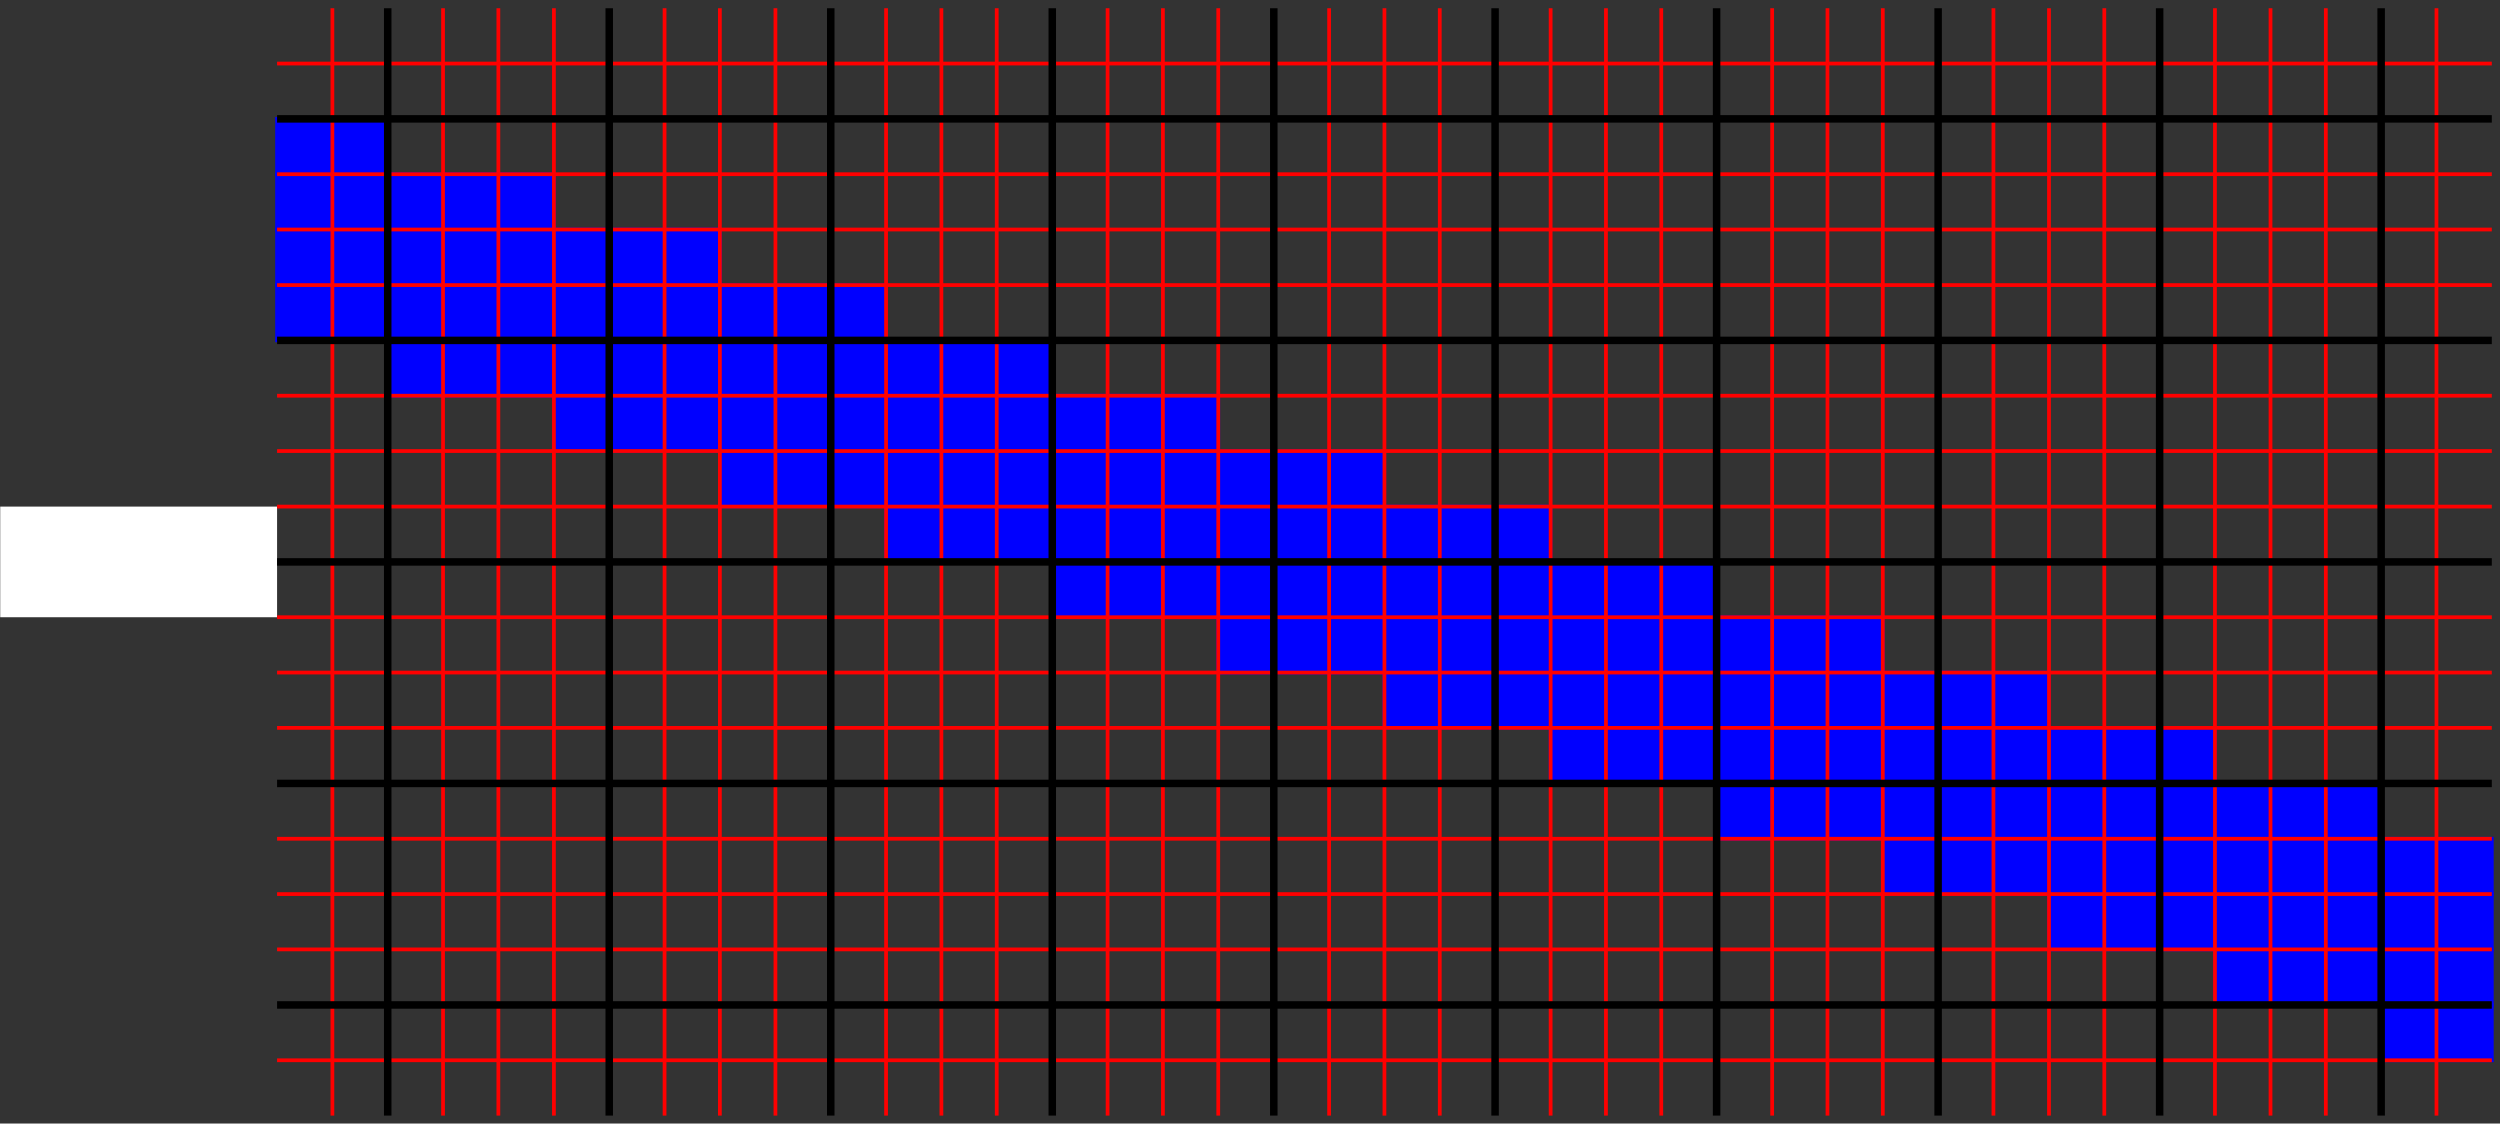 <?xml version="1.0" encoding="UTF-8" standalone="no"?>
<!-- Creator: fig2dev Version 3.2 Patchlevel 5e -->

<!-- CreationDate: Fri Sep 25 09:55:05 2015 -->

<!-- Magnification: 1.050 -->

<svg
   xmlns:dc="http://purl.org/dc/elements/1.1/"
   xmlns:cc="http://creativecommons.org/ns#"
   xmlns:rdf="http://www.w3.org/1999/02/22-rdf-syntax-ns#"
   xmlns:svg="http://www.w3.org/2000/svg"
   xmlns="http://www.w3.org/2000/svg"
   xmlns:sodipodi="http://sodipodi.sourceforge.net/DTD/sodipodi-0.dtd"
   xmlns:inkscape="http://www.inkscape.org/namespaces/inkscape"
   width="8.9in"
   height="4.0in"
   viewBox="-1 1146 10665 4793"
   id="svg2"
   version="1.1"
   inkscape:version="0.91 r13725"
   sodipodi:docname="fig_scanRaumStattFarbe2.svg">
  <rect x="-1" y="1146" width="10665" height="4793" fill="#333333" stroke="none"/>
  <defs
     id="defs160" />
  <sodipodi:namedview
     pagecolor="#ffffff"
     bordercolor="#666666"
     borderopacity="1"
     objecttolerance="10"
     gridtolerance="10"
     guidetolerance="10"
     inkscape:pageopacity="0"
     inkscape:pageshadow="2"
     inkscape:window-width="640"
     inkscape:window-height="480"
     id="namedview158"
     showgrid="false"
     inkscape:zoom="0.62172287"
     inkscape:cx="400.49998"
     inkscape:cy="180"
     inkscape:window-x="142"
     inkscape:window-y="60"
     inkscape:window-maximized="0"
     inkscape:current-layer="svg2" />
  <rect
     id="rect6"
     style="fill:#0000ff;stroke:#0000ff;stroke-width:16;stroke-linecap:butt;stroke-linejoin:miter"
     rx="0"
     height="236"
     width="472"
     y="1653"
     x="1181" />
  <rect
     id="rect8"
     style="fill:#0000ff;stroke:#0000ff;stroke-width:16;stroke-linecap:butt;stroke-linejoin:miter"
     rx="0"
     height="236"
     width="1181"
     y="1889"
     x="1181" />
  <rect
     id="rect10"
     style="fill:#0000ff;stroke:#0000ff;stroke-width:16;stroke-linecap:butt;stroke-linejoin:miter"
     rx="0"
     height="236"
     width="1889"
     y="2125"
     x="1181" />
  <rect
     id="rect12"
     style="fill:#0000ff;stroke:#0000ff;stroke-width:16;stroke-linecap:butt;stroke-linejoin:miter"
     rx="0"
     height="236"
     width="2598"
     y="2362"
     x="1181" />
  <rect
     id="rect14"
     style="fill:#0000ff;stroke:#0000ff;stroke-width:16;stroke-linecap:butt;stroke-linejoin:miter"
     rx="0"
     height="236"
     width="2834"
     y="2598"
     x="1653" />
  <rect
     id="rect16"
     style="fill:#0000ff;stroke:#0000ff;stroke-width:16;stroke-linecap:butt;stroke-linejoin:miter"
     rx="0"
     height="236"
     width="2834"
     y="2834"
     x="2362" />
  <rect
     id="rect18"
     style="fill:#0000ff;stroke:#0000ff;stroke-width:16;stroke-linecap:butt;stroke-linejoin:miter"
     rx="0"
     height="236"
     width="2834"
     y="3070"
     x="3070" />
  <rect
     id="rect20"
     style="fill:#0000ff;stroke:#0000ff;stroke-width:16;stroke-linecap:butt;stroke-linejoin:miter"
     rx="0"
     height="236"
     width="2834"
     y="3307"
     x="3779" />
  <rect
     id="rect22"
     style="fill:#0000ff;stroke:#0000ff;stroke-width:16;stroke-linecap:butt;stroke-linejoin:miter"
     rx="0"
     height="236"
     width="2834"
     y="3543"
     x="4488" />
  <rect
     id="rect24"
     style="fill:#0000ff;stroke:#0000ff;stroke-width:16;stroke-linecap:butt;stroke-linejoin:miter"
     rx="0"
     height="236"
     width="2834"
     y="3779"
     x="5196" />
  <rect
     id="rect26"
     style="fill:#0000ff;stroke:#0000ff;stroke-width:16;stroke-linecap:butt;stroke-linejoin:miter"
     rx="0"
     height="236"
     width="2834"
     y="4015"
     x="5905" />
  <rect
     id="rect28"
     style="fill:#0000ff;stroke:#0000ff;stroke-width:16;stroke-linecap:butt;stroke-linejoin:miter"
     rx="0"
     height="236"
     width="2834"
     y="4251"
     x="6614" />
  <rect
     id="rect30"
     style="fill:#0000ff;stroke:#0000ff;stroke-width:16;stroke-linecap:butt;stroke-linejoin:miter"
     rx="0"
     height="236"
     width="2834"
     y="4488"
     x="7322" />
  <rect
     id="rect32"
     style="fill:#0000ff;stroke:#0000ff;stroke-width:16;stroke-linecap:butt;stroke-linejoin:miter"
     rx="0"
     height="236"
     width="2598"
     y="4724"
     x="8031" />
  <rect
     id="rect34"
     style="fill:#0000ff;stroke:#0000ff;stroke-width:16;stroke-linecap:butt;stroke-linejoin:miter"
     rx="0"
     height="236"
     width="1889"
     y="4960"
     x="8740" />
  <rect
     id="rect36"
     style="fill:#0000ff;stroke:#0000ff;stroke-width:16;stroke-linecap:butt;stroke-linejoin:miter"
     rx="0"
     height="236"
     width="1181"
     y="5196"
     x="9448" />
  <rect
     id="rect38"
     style="fill:#0000ff;stroke:#0000ff;stroke-width:16;stroke-linecap:butt;stroke-linejoin:miter"
     rx="0"
     height="236"
     width="472"
     y="5433"
     x="10157" />
  <rect
     id="rect40"
     style="fill:#ffffff;stroke:#ffffff;stroke-width:0;stroke-linecap:butt;stroke-linejoin:miter"
     rx="0"
     height="472"
     width="1181"
     y="3307"
     x="0" />
  <polyline
     id="polyline42"
     style="fill:none;stroke:#ff0000;stroke-width:16;stroke-linecap:butt;stroke-linejoin:miter"
     points="1417,1181 1417,5905 " />
  <polyline
     id="polyline44"
     style="fill:none;stroke:#ff0000;stroke-width:16;stroke-linecap:butt;stroke-linejoin:miter"
     points="1889,1181 1889,5905 " />
  <polyline
     id="polyline46"
     style="fill:none;stroke:#ff0000;stroke-width:16;stroke-linecap:butt;stroke-linejoin:miter"
     points="2125,1181 2125,5905 " />
  <polyline
     id="polyline48"
     style="fill:none;stroke:#ff0000;stroke-width:16;stroke-linecap:butt;stroke-linejoin:miter"
     points="2362,1181 2362,5905 " />
  <polyline
     id="polyline50"
     style="fill:none;stroke:#ff0000;stroke-width:16;stroke-linecap:butt;stroke-linejoin:miter"
     points="2834,1181 2834,5905 " />
  <polyline
     id="polyline52"
     style="fill:none;stroke:#ff0000;stroke-width:16;stroke-linecap:butt;stroke-linejoin:miter"
     points="3070,1181 3070,5905 " />
  <polyline
     id="polyline54"
     style="fill:none;stroke:#ff0000;stroke-width:16;stroke-linecap:butt;stroke-linejoin:miter"
     points="3307,1181 3307,5905 " />
  <polyline
     id="polyline56"
     style="fill:none;stroke:#ff0000;stroke-width:16;stroke-linecap:butt;stroke-linejoin:miter"
     points="3779,1181 3779,5905 " />
  <polyline
     id="polyline58"
     style="fill:none;stroke:#ff0000;stroke-width:16;stroke-linecap:butt;stroke-linejoin:miter"
     points="4015,1181 4015,5905 " />
  <polyline
     id="polyline60"
     style="fill:none;stroke:#ff0000;stroke-width:16;stroke-linecap:butt;stroke-linejoin:miter"
     points="4251,1181 4251,5905 " />
  <polyline
     id="polyline62"
     style="fill:none;stroke:#ff0000;stroke-width:16;stroke-linecap:butt;stroke-linejoin:miter"
     points="4724,1181 4724,5905 " />
  <polyline
     id="polyline64"
     style="fill:none;stroke:#ff0000;stroke-width:16;stroke-linecap:butt;stroke-linejoin:miter"
     points="4960,1181 4960,5905 " />
  <polyline
     id="polyline66"
     style="fill:none;stroke:#ff0000;stroke-width:16;stroke-linecap:butt;stroke-linejoin:miter"
     points="5196,1181 5196,5905 " />
  <polyline
     id="polyline68"
     style="fill:none;stroke:#ff0000;stroke-width:16;stroke-linecap:butt;stroke-linejoin:miter"
     points="5669,1181 5669,5905 " />
  <polyline
     id="polyline70"
     style="fill:none;stroke:#ff0000;stroke-width:16;stroke-linecap:butt;stroke-linejoin:miter"
     points="5905,1181 5905,5905 " />
  <polyline
     id="polyline72"
     style="fill:none;stroke:#ff0000;stroke-width:16;stroke-linecap:butt;stroke-linejoin:miter"
     points="6141,1181 6141,5905 " />
  <polyline
     id="polyline74"
     style="fill:none;stroke:#ff0000;stroke-width:16;stroke-linecap:butt;stroke-linejoin:miter"
     points="6614,1181 6614,5905 " />
  <polyline
     id="polyline76"
     style="fill:none;stroke:#ff0000;stroke-width:16;stroke-linecap:butt;stroke-linejoin:miter"
     points="6850,1181 6850,5905 " />
  <polyline
     id="polyline78"
     style="fill:none;stroke:#ff0000;stroke-width:16;stroke-linecap:butt;stroke-linejoin:miter"
     points="7086,1181 7086,5905 " />
  <polyline
     id="polyline80"
     style="fill:none;stroke:#ff0000;stroke-width:16;stroke-linecap:butt;stroke-linejoin:miter"
     points="7559,1181 7559,5905 " />
  <polyline
     id="polyline82"
     style="fill:none;stroke:#ff0000;stroke-width:16;stroke-linecap:butt;stroke-linejoin:miter"
     points="7795,1181 7795,5905 " />
  <polyline
     id="polyline84"
     style="fill:none;stroke:#ff0000;stroke-width:16;stroke-linecap:butt;stroke-linejoin:miter"
     points="8031,1181 8031,5905 " />
  <polyline
     id="polyline86"
     style="fill:none;stroke:#ff0000;stroke-width:16;stroke-linecap:butt;stroke-linejoin:miter"
     points="8503,1181 8503,5905 " />
  <polyline
     id="polyline88"
     style="fill:none;stroke:#ff0000;stroke-width:16;stroke-linecap:butt;stroke-linejoin:miter"
     points="8740,1181 8740,5905 " />
  <polyline
     id="polyline90"
     style="fill:none;stroke:#ff0000;stroke-width:16;stroke-linecap:butt;stroke-linejoin:miter"
     points="8976,1181 8976,5905 " />
  <polyline
     id="polyline92"
     style="fill:none;stroke:#ff0000;stroke-width:16;stroke-linecap:butt;stroke-linejoin:miter"
     points="9448,1181 9448,5905 " />
  <polyline
     id="polyline94"
     style="fill:none;stroke:#ff0000;stroke-width:16;stroke-linecap:butt;stroke-linejoin:miter"
     points="9685,1181 9685,5905 " />
  <polyline
     id="polyline96"
     style="fill:none;stroke:#ff0000;stroke-width:16;stroke-linecap:butt;stroke-linejoin:miter"
     points="9921,1181 9921,5905 " />
  <polyline
     id="polyline98"
     style="fill:none;stroke:#ff0000;stroke-width:16;stroke-linecap:butt;stroke-linejoin:miter"
     points="10393,1181 10393,5905 " />
  <polyline
     id="polyline100"
     style="fill:none;stroke:#ff0000;stroke-width:16;stroke-linecap:butt;stroke-linejoin:miter"
     points="1181,1417 10629,1417 " />
  <polyline
     id="polyline102"
     style="fill:none;stroke:#ff0000;stroke-width:16;stroke-linecap:butt;stroke-linejoin:miter"
     points="1181,1889 10629,1889 " />
  <polyline
     id="polyline104"
     style="fill:none;stroke:#ff0000;stroke-width:16;stroke-linecap:butt;stroke-linejoin:miter"
     points="1181,2125 10629,2125 " />
  <polyline
     id="polyline106"
     style="fill:none;stroke:#ff0000;stroke-width:16;stroke-linecap:butt;stroke-linejoin:miter"
     points="1181,2362 10629,2362 " />
  <polyline
     id="polyline108"
     style="fill:none;stroke:#ff0000;stroke-width:16;stroke-linecap:butt;stroke-linejoin:miter"
     points="1181,2834 10629,2834 " />
  <polyline
     id="polyline110"
     style="fill:none;stroke:#ff0000;stroke-width:16;stroke-linecap:butt;stroke-linejoin:miter"
     points="1181,3070 10629,3070 " />
  <polyline
     id="polyline112"
     style="fill:none;stroke:#ff0000;stroke-width:16;stroke-linecap:butt;stroke-linejoin:miter"
     points="1181,3307 10629,3307 " />
  <polyline
     id="polyline114"
     style="fill:none;stroke:#ff0000;stroke-width:16;stroke-linecap:butt;stroke-linejoin:miter"
     points="1181,3779 10629,3779 " />
  <polyline
     id="polyline116"
     style="fill:none;stroke:#ff0000;stroke-width:16;stroke-linecap:butt;stroke-linejoin:miter"
     points="1181,4015 10629,4015 " />
  <polyline
     id="polyline118"
     style="fill:none;stroke:#ff0000;stroke-width:16;stroke-linecap:butt;stroke-linejoin:miter"
     points="1181,4251 10629,4251 " />
  <polyline
     id="polyline120"
     style="fill:none;stroke:#ff0000;stroke-width:16;stroke-linecap:butt;stroke-linejoin:miter"
     points="1181,4724 10629,4724 " />
  <polyline
     id="polyline122"
     style="fill:none;stroke:#ff0000;stroke-width:16;stroke-linecap:butt;stroke-linejoin:miter"
     points="1181,4960 10629,4960 " />
  <polyline
     id="polyline124"
     style="fill:none;stroke:#ff0000;stroke-width:16;stroke-linecap:butt;stroke-linejoin:miter"
     points="1181,5196 10629,5196 " />
  <polyline
     id="polyline126"
     style="fill:none;stroke:#ff0000;stroke-width:16;stroke-linecap:butt;stroke-linejoin:miter"
     points="1181,5669 10629,5669 " />
  <polyline
     id="polyline128"
     style="fill:none;stroke:#000000;stroke-width:32;stroke-linecap:butt;stroke-linejoin:miter"
     points="1181,1653 10629,1653 " />
  <polyline
     id="polyline130"
     style="fill:none;stroke:#000000;stroke-width:32;stroke-linecap:butt;stroke-linejoin:miter"
     points="1181,2598 10629,2598 " />
  <polyline
     id="polyline132"
     style="fill:none;stroke:#000000;stroke-width:32;stroke-linecap:butt;stroke-linejoin:miter"
     points="1181,3543 10629,3543 " />
  <polyline
     id="polyline134"
     style="fill:none;stroke:#000000;stroke-width:32;stroke-linecap:butt;stroke-linejoin:miter"
     points="1181,4488 10629,4488 " />
  <polyline
     id="polyline136"
     style="fill:none;stroke:#000000;stroke-width:32;stroke-linecap:butt;stroke-linejoin:miter"
     points="1181,5433 10629,5433 " />
  <polyline
     id="polyline138"
     style="fill:none;stroke:#000000;stroke-width:32;stroke-linecap:butt;stroke-linejoin:miter"
     points="1653,1181 1653,5905 " />
  <polyline
     id="polyline140"
     style="fill:none;stroke:#000000;stroke-width:32;stroke-linecap:butt;stroke-linejoin:miter"
     points="3543,1181 3543,5905 " />
  <polyline
     id="polyline142"
     style="fill:none;stroke:#000000;stroke-width:32;stroke-linecap:butt;stroke-linejoin:miter"
     points="4488,1181 4488,5905 " />
  <polyline
     id="polyline144"
     style="fill:none;stroke:#000000;stroke-width:32;stroke-linecap:butt;stroke-linejoin:miter"
     points="6377,1181 6377,5905 " />
  <polyline
     id="polyline146"
     style="fill:none;stroke:#000000;stroke-width:32;stroke-linecap:butt;stroke-linejoin:miter"
     points="7322,1181 7322,5905 " />
  <polyline
     id="polyline148"
     style="fill:none;stroke:#000000;stroke-width:32;stroke-linecap:butt;stroke-linejoin:miter"
     points="9212,1181 9212,5905 " />
  <polyline
     id="polyline150"
     style="fill:none;stroke:#000000;stroke-width:32;stroke-linecap:butt;stroke-linejoin:miter"
     points="10157,1181 10157,5905 " />
  <polyline
     id="polyline152"
     style="fill:none;stroke:#000000;stroke-width:32;stroke-linecap:butt;stroke-linejoin:miter"
     points="2598,1181 2598,5905 " />
  <polyline
     id="polyline154"
     style="fill:none;stroke:#000000;stroke-width:32;stroke-linecap:butt;stroke-linejoin:miter"
     points="5433,1181 5433,5905 " />
  <polyline
     id="polyline156"
     style="fill:none;stroke:#000000;stroke-width:32;stroke-linecap:butt;stroke-linejoin:miter"
     points="8267,1181 8267,5905 " />
</svg>
